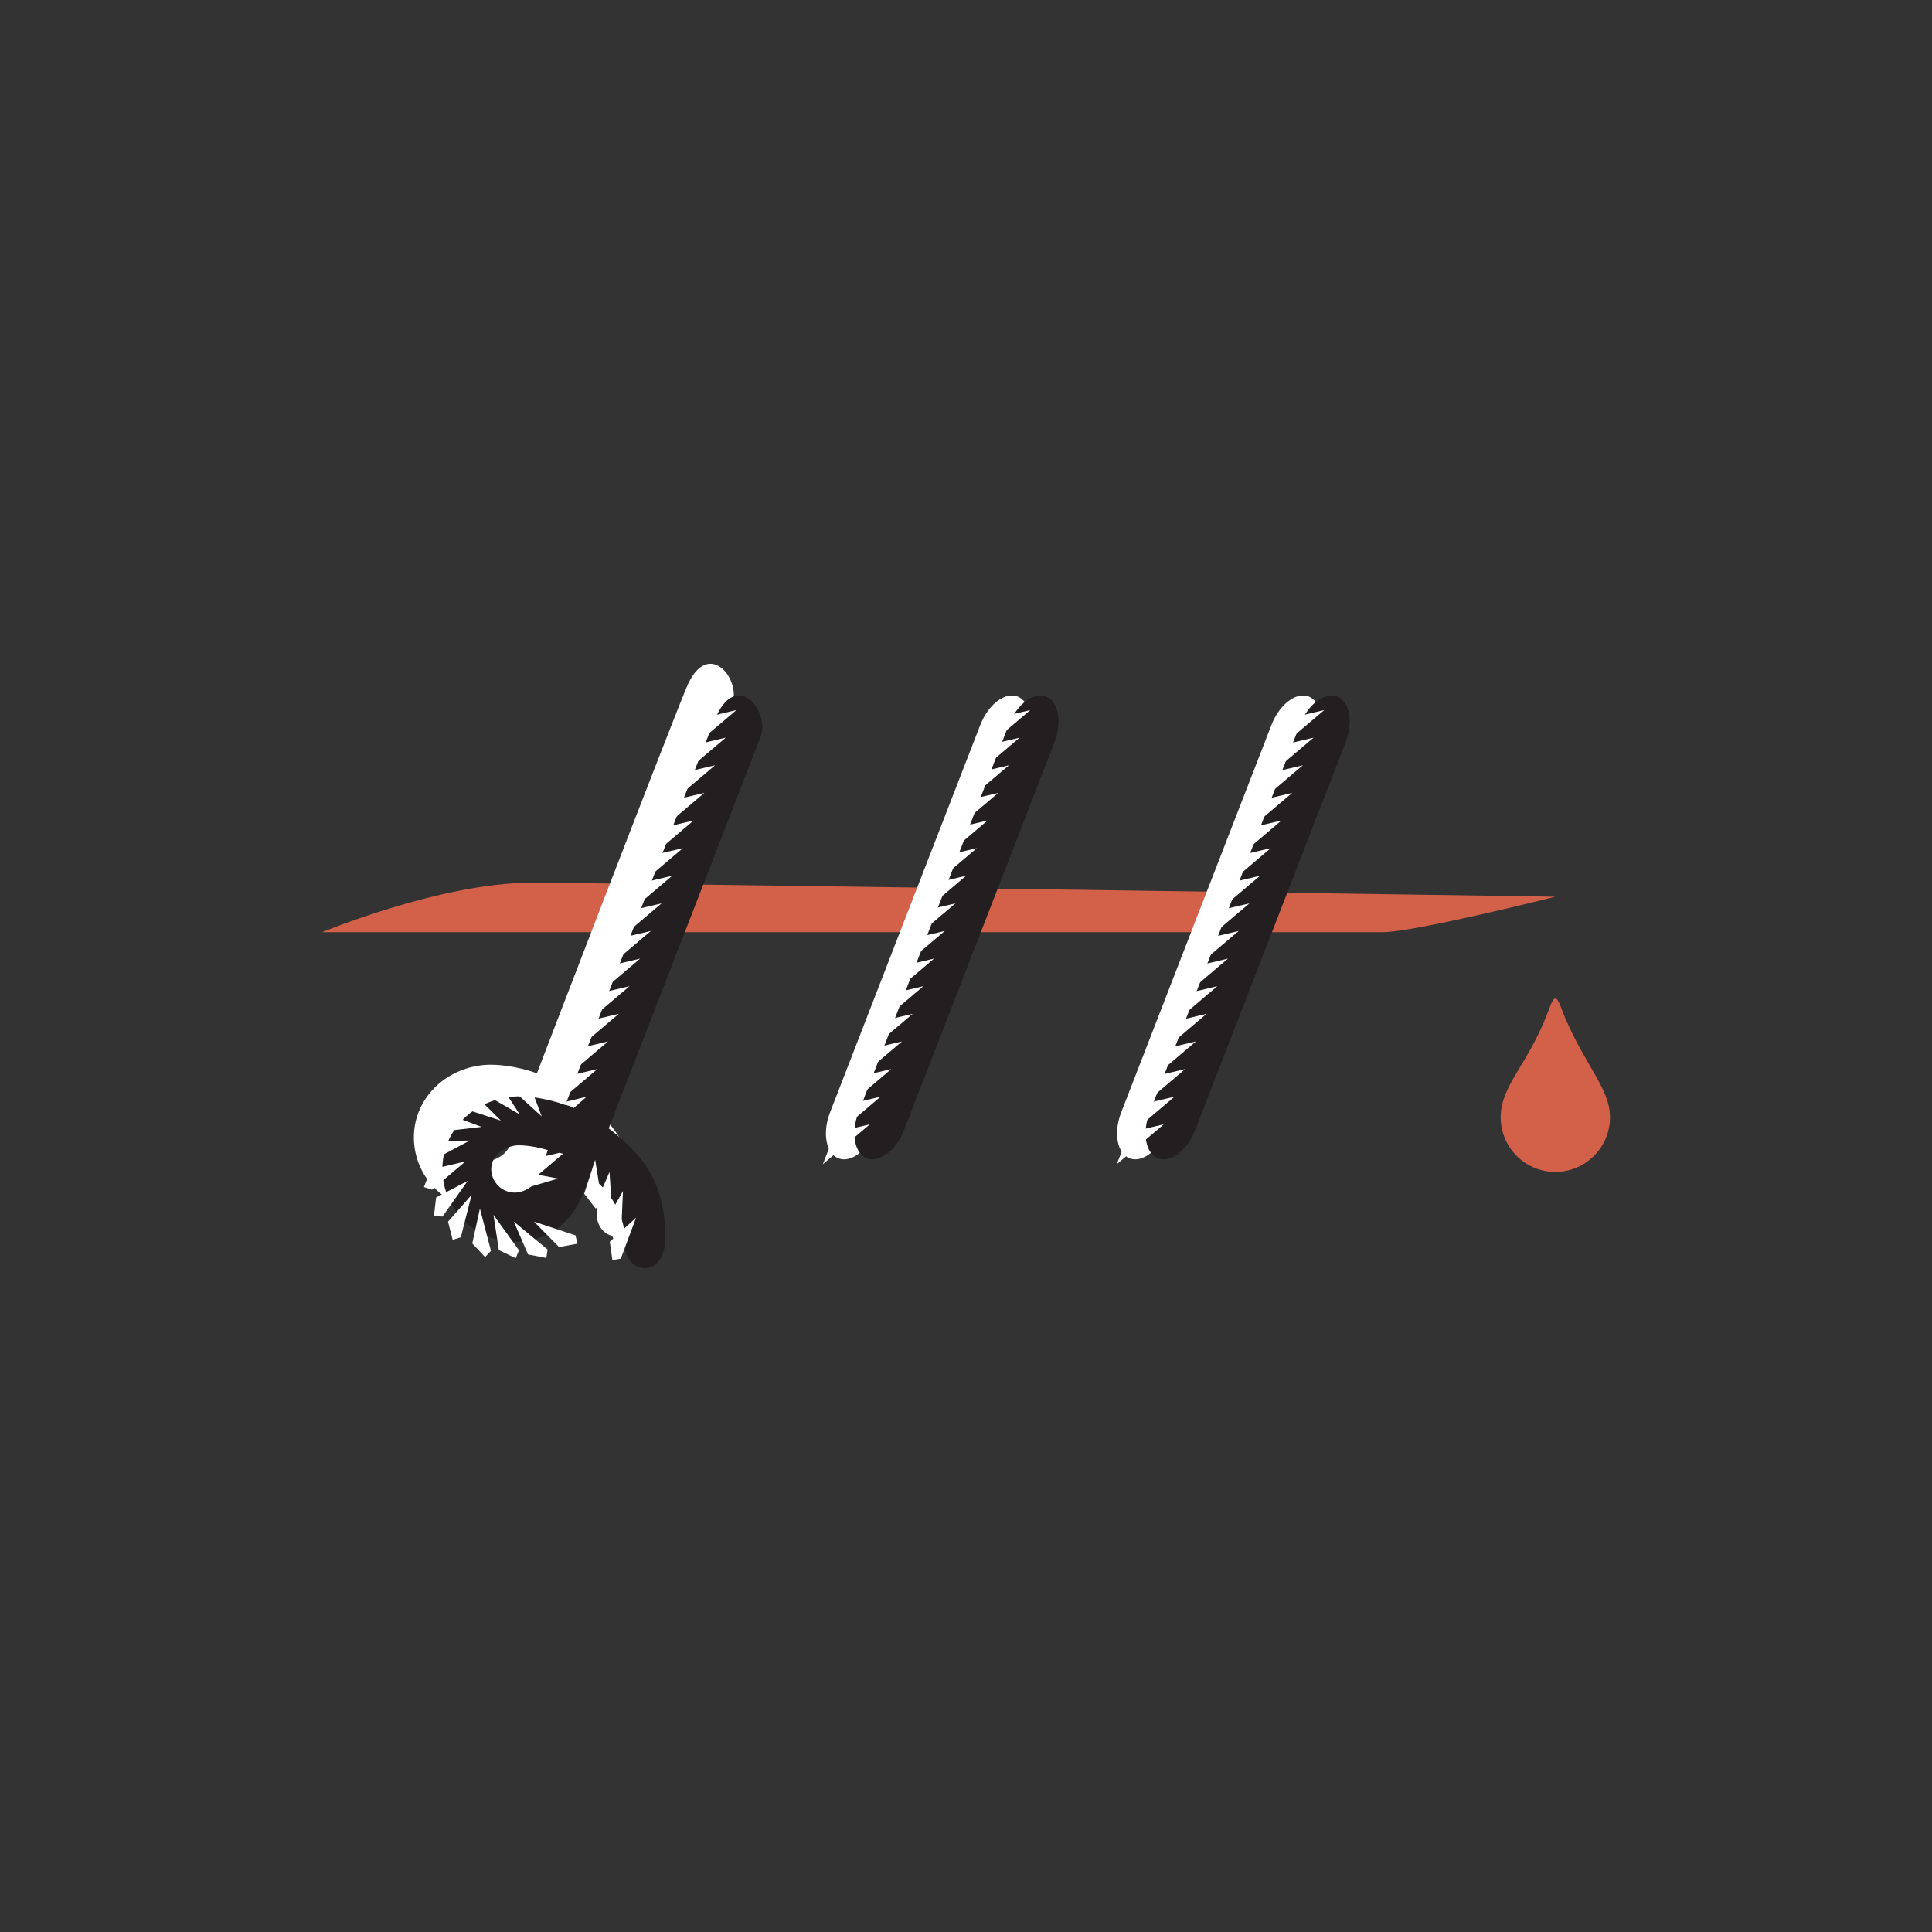 <?xml version="1.0" encoding="utf-8"?>
<!-- Generator: Adobe Illustrator 16.0.0, SVG Export Plug-In . SVG Version: 6.00 Build 0)  -->
<!DOCTYPE svg PUBLIC "-//W3C//DTD SVG 1.1//EN" "http://www.w3.org/Graphics/SVG/1.1/DTD/svg11.dtd">
<svg version="1.1" id="Layer_1" xmlns="http://www.w3.org/2000/svg" xmlns:xlink="http://www.w3.org/1999/xlink" x="0px" y="0px"
	 width="600px" height="600px" viewBox="0 0 600 600" enable-background="new 0 0 600 600" xml:space="preserve">
<rect x="0" y="0" width="600" height="600" fill="#333333" stroke="none"/>
<g>
	<path fill="#D36149" d="M429.353,289.507c9.88,0,53.675-11.025,53.675-11.025s-290.833-4.322-318.378-4.322
		c-27.563,0-64.649,15.347-64.649,15.347C126.052,289.507,410.75,289.507,429.353,289.507z"/>
	<path fill="#FFFFFF" d="M409.023,230.607c2.464-6.356,1.295-12.792-2.595-14.303c-3.898-1.504-9.098,2.457-11.559,8.808
		l-46.661,120.325c-2.464,6.349-1.292,12.782,2.599,14.286c3.89,1.517,9.095-2.45,11.559-8.802L409.023,230.607z"/>
	<path fill="#FFFFFF" d="M318.597,230.607c2.468-6.356,1.299-12.792-2.591-14.303c-3.886-1.504-9.095,2.457-11.559,8.808
		l-46.661,120.325c-2.464,6.349-1.292,12.782,2.599,14.286c3.897,1.517,9.098-2.45,11.555-8.802L318.597,230.607z"/>
	<path fill="#FFFFFF" d="M185.344,376.817c-0.409,8.545,12.282,11.421,12.438-2.314c0.212-18.571-9.162-27.386-17.579-33.918
		c0,0,43.974-113.407,47.13-121.537c3.165-8.129-7.621-21.294-14.15-5.484c-6.548,15.807-46.434,119.739-46.434,119.739
		c-6.697-2.343-12.78-2.889-16.373-2.567c-12.457,1.091-21.845,10.755-21.845,22.474c0,12.412,10.1,22.508,22.512,22.508
		c9.333,0,16.406-4.615,20.52-13.305l2.826-6.814C180.069,359.099,185.761,367.741,185.344,376.817z M161.292,347.35
		c0,0-2.055,5.741-3.004,8.406c-0.96,2.654-4.289,4.776-7.244,4.776c-4.05,0-7.33-3.28-7.33-7.321c0-4.32,4.125-7.012,7.993-7.354
		C151.802,345.853,155.964,345.652,161.292,347.35z"/>
	<path fill="#D36149" d="M466.052,346.974c0-9.553,7.862-15.777,14.053-31.072c0.99-2.433,1.917-5.812,2.915-5.812
		c1.005,0,1.917,3.386,2.975,5.86C492.629,331.409,500,338.21,500,346.974c0,9.367-7.632,16.976-17.009,16.976
		C473.646,363.95,466.052,356.34,466.052,346.974z"/>
	<path fill="#231F20" d="M417.857,230.607c2.464-6.356,1.295-12.792-2.606-14.303c-3.883-1.504-9.087,2.457-11.555,8.808
		l-46.646,120.325c-2.464,6.349-1.292,12.782,2.595,14.286c3.886,1.517,9.087-2.45,11.555-8.802L417.857,230.607z"/>
	<path fill="#231F20" d="M327.442,230.607c2.457-6.356,1.292-12.792-2.599-14.303c-3.89-1.504-9.098,2.457-11.57,8.808
		l-46.65,120.325c-2.461,6.349-1.292,12.782,2.595,14.286c3.898,1.517,9.106-2.45,11.567-8.802L327.442,230.607z"/>
	<path fill="#231F20" d="M194.179,386.653c-0.395,8.542,12.281,11.423,12.445-2.323c0.212-18.562-9.162-27.368-17.586-33.905
		c0,0,43.988-113.411,47.142-121.534c3.146-8.134-7.628-21.298-14.154-5.495c-6.548,15.811-46.441,119.747-46.441,119.747
		c-6.697-2.349-12.777-2.893-16.369-2.571c-12.46,1.091-21.834,10.75-21.834,22.477c0,12.41,10.081,22.51,22.497,22.51
		c9.337,0,16.414-4.611,20.523-13.307l2.822-6.816C188.899,368.929,194.599,377.579,194.179,386.653z M170.137,357.191
		c0,0-2.066,5.739-3.015,8.395c-0.953,2.66-4.278,4.787-7.245,4.787c-4.036,0-7.319-3.285-7.319-7.324
		c0-4.318,4.11-7.01,7.985-7.353C160.64,355.685,164.806,355.497,170.137,357.191z"/>
	<g>
		<polygon fill="#FFFFFF" points="396.66,232.892 411.264,220.511 400.479,223.05 		"/>
		<polygon fill="#FFFFFF" points="393.343,241.465 407.947,229.083 397.159,231.629 		"/>
		<polygon fill="#FFFFFF" points="390.019,250.044 404.619,237.666 393.831,240.199 		"/>
		<polygon fill="#FFFFFF" points="386.698,258.631 401.302,246.239 390.517,248.774 		"/>
		<polygon fill="#FFFFFF" points="383.384,267.202 397.974,254.811 387.193,257.359 		"/>
		<polygon fill="#FFFFFF" points="380.056,275.769 394.646,263.396 383.861,265.931 		"/>
		<polygon fill="#FFFFFF" points="376.728,284.353 391.325,271.966 380.548,274.508 		"/>
		<polygon fill="#FFFFFF" points="373.415,292.93 388.019,280.552 377.216,283.091 		"/>
		<polygon fill="#FFFFFF" points="370.086,301.506 384.684,289.127 373.902,291.667 		"/>
		<polygon fill="#FFFFFF" points="366.773,310.09 381.363,297.703 370.571,300.242 		"/>
		<polygon fill="#FFFFFF" points="363.445,318.658 378.035,306.276 367.265,308.819 		"/>
		<polygon fill="#FFFFFF" points="360.117,327.243 374.718,314.852 363.937,317.395 		"/>
		<polygon fill="#FFFFFF" points="356.8,335.816 371.397,323.431 360.604,325.964 		"/>
		<polygon fill="#FFFFFF" points="353.472,344.392 368.073,332.006 357.292,334.547 		"/>
		<polygon fill="#FFFFFF" points="350.159,352.969 364.748,340.585 353.956,343.128 		"/>
		<polygon fill="#FFFFFF" points="346.827,361.548 361.431,349.159 350.643,351.705 		"/>
	</g>
	<g>
		<polygon fill="#FFFFFF" points="305.393,232.892 319.982,220.511 309.193,223.05 		"/>
		<polygon fill="#FFFFFF" points="302.061,241.465 316.661,229.083 305.88,231.629 		"/>
		<polygon fill="#FFFFFF" points="298.744,250.044 313.34,237.666 302.56,240.199 		"/>
		<polygon fill="#FFFFFF" points="295.419,258.631 310.02,246.239 299.239,248.774 		"/>
		<polygon fill="#FFFFFF" points="292.095,267.202 306.691,254.811 295.907,257.359 		"/>
		<polygon fill="#FFFFFF" points="288.778,275.769 303.375,263.396 292.583,265.931 		"/>
		<polygon fill="#FFFFFF" points="285.45,284.353 300.05,271.966 289.262,274.508 		"/>
		<polygon fill="#FFFFFF" points="282.122,292.93 296.729,280.552 285.945,283.091 		"/>
		<polygon fill="#FFFFFF" points="278.808,301.506 293.405,289.127 282.624,291.667 		"/>
		<polygon fill="#FFFFFF" points="275.484,310.09 290.081,297.703 279.292,300.242 		"/>
		<polygon fill="#FFFFFF" points="272.156,318.658 286.756,306.276 275.982,308.819 		"/>
		<polygon fill="#FFFFFF" points="268.846,327.243 283.439,314.852 272.654,317.395 		"/>
		<polygon fill="#FFFFFF" points="265.518,335.816 280.126,323.431 269.333,325.964 		"/>
		<polygon fill="#FFFFFF" points="262.201,344.392 276.798,332.006 266.013,334.547 		"/>
		<polygon fill="#FFFFFF" points="258.869,352.969 273.47,340.585 262.681,343.128 		"/>
		<polygon fill="#FFFFFF" points="255.548,361.548 270.146,349.159 259.368,351.705 		"/>
	</g>
	<g>
		<polygon fill="#FFFFFF" points="214.11,232.892 228.704,220.511 217.926,223.05 		"/>
		<polygon fill="#FFFFFF" points="210.79,241.465 225.39,229.083 214.602,231.629 		"/>
		<polygon fill="#FFFFFF" points="207.469,250.044 222.066,237.666 211.285,240.199 		"/>
		<polygon fill="#FFFFFF" points="204.137,258.631 218.741,246.239 207.96,248.774 		"/>
		<polygon fill="#FFFFFF" points="200.824,267.202 215.413,254.811 204.632,257.359 		"/>
		<polygon fill="#FFFFFF" points="197.503,275.769 212.089,263.396 201.304,265.931 		"/>
		<polygon fill="#FFFFFF" points="194.179,284.353 208.764,271.966 197.991,274.508 		"/>
		<polygon fill="#FFFFFF" points="190.858,292.93 205.455,280.552 194.659,283.091 		"/>
		<polygon fill="#FFFFFF" points="187.533,301.506 202.13,289.127 191.346,291.667 		"/>
		<polygon fill="#FFFFFF" points="184.205,310.09 198.802,297.703 188.014,300.242 		"/>
		<polygon fill="#FFFFFF" points="180.888,318.658 195.493,306.276 184.704,308.819 		"/>
		<polygon fill="#FFFFFF" points="177.564,327.243 192.161,314.852 181.376,317.395 		"/>
		<polygon fill="#FFFFFF" points="174.236,335.816 188.84,323.431 178.051,325.964 		"/>
		<polygon fill="#FFFFFF" points="175.174,340.785 185.52,332.006 174.734,334.547 172.635,339.971 		"/>
		<polygon fill="#FFFFFF" points="186.982,373.588 184.834,360.184 181.428,370.732 184.979,375.324 		"/>
		<polygon fill="#FFFFFF" points="190.184,377.545 189.287,363.962 184.913,374.161 188.025,379.092 		"/>
		<polygon fill="#FFFFFF" points="192.875,383.458 193.464,369.902 188.002,379.542 190.553,384.762 		"/>
		<polygon fill="#FFFFFF" points="192.793,390.859 197.548,378.148 189.376,385.633 190.184,391.383 		"/>
		<polygon fill="#FFFFFF" points="160.294,369.835 173.327,366.012 162.427,363.962 158.317,368.056 		"/>
		<polygon fill="#FFFFFF" points="134.19,369.467 144.543,360.688 133.762,363.229 131.658,368.653 		"/>
		<polygon fill="#FFFFFF" points="137.417,377.81 145.258,366.729 135.437,371.874 134.759,377.638 		"/>
		<polygon fill="#FFFFFF" points="143.113,384.24 146.457,371.081 139.137,379.408 140.582,385.039 		"/>
		<polygon fill="#FFFFFF" points="152.476,388.466 149.04,375.324 146.668,386.156 150.648,390.393 		"/>
		<polygon fill="#FFFFFF" points="161.172,388.292 153.25,377.277 154.922,388.231 160.16,390.759 		"/>
		<polygon fill="#FFFFFF" points="170.047,388.043 159.579,379.392 163.976,389.573 169.675,390.679 		"/>
		<polygon fill="#FFFFFF" points="178.71,383.643 165.826,379.392 173.622,387.276 179.339,386.238 		"/>
		<polygon fill="#FFFFFF" points="133.892,360.599 145.875,354.2 134.789,354.408 131.595,359.257 		"/>
		<polygon fill="#FFFFFF" points="136.081,351.53 149.568,349.967 139.182,346.095 134.428,349.453 		"/>
		<polygon fill="#FFFFFF" points="142.625,343.819 155.547,348.009 147.707,340.176 141.997,341.228 		"/>
		<polygon fill="#FFFFFF" points="149.654,339.316 161.411,346.095 155.373,336.807 149.568,336.658 		"/>
		<polygon fill="#FFFFFF" points="158.198,337.59 168.242,346.728 164.33,336.358 158.686,334.981 		"/>
		<polygon fill="#FFFFFF" points="161.15,369.915 174.82,358.324 173.744,358.008 164.962,360.067 		"/>
		<path fill="#FFFFFF" d="M178.215,344.088l3.983-3.503l-8.253,2.021C173.945,342.607,177.18,343.452,178.215,344.088z"/>
	</g>
</g>
</svg>
